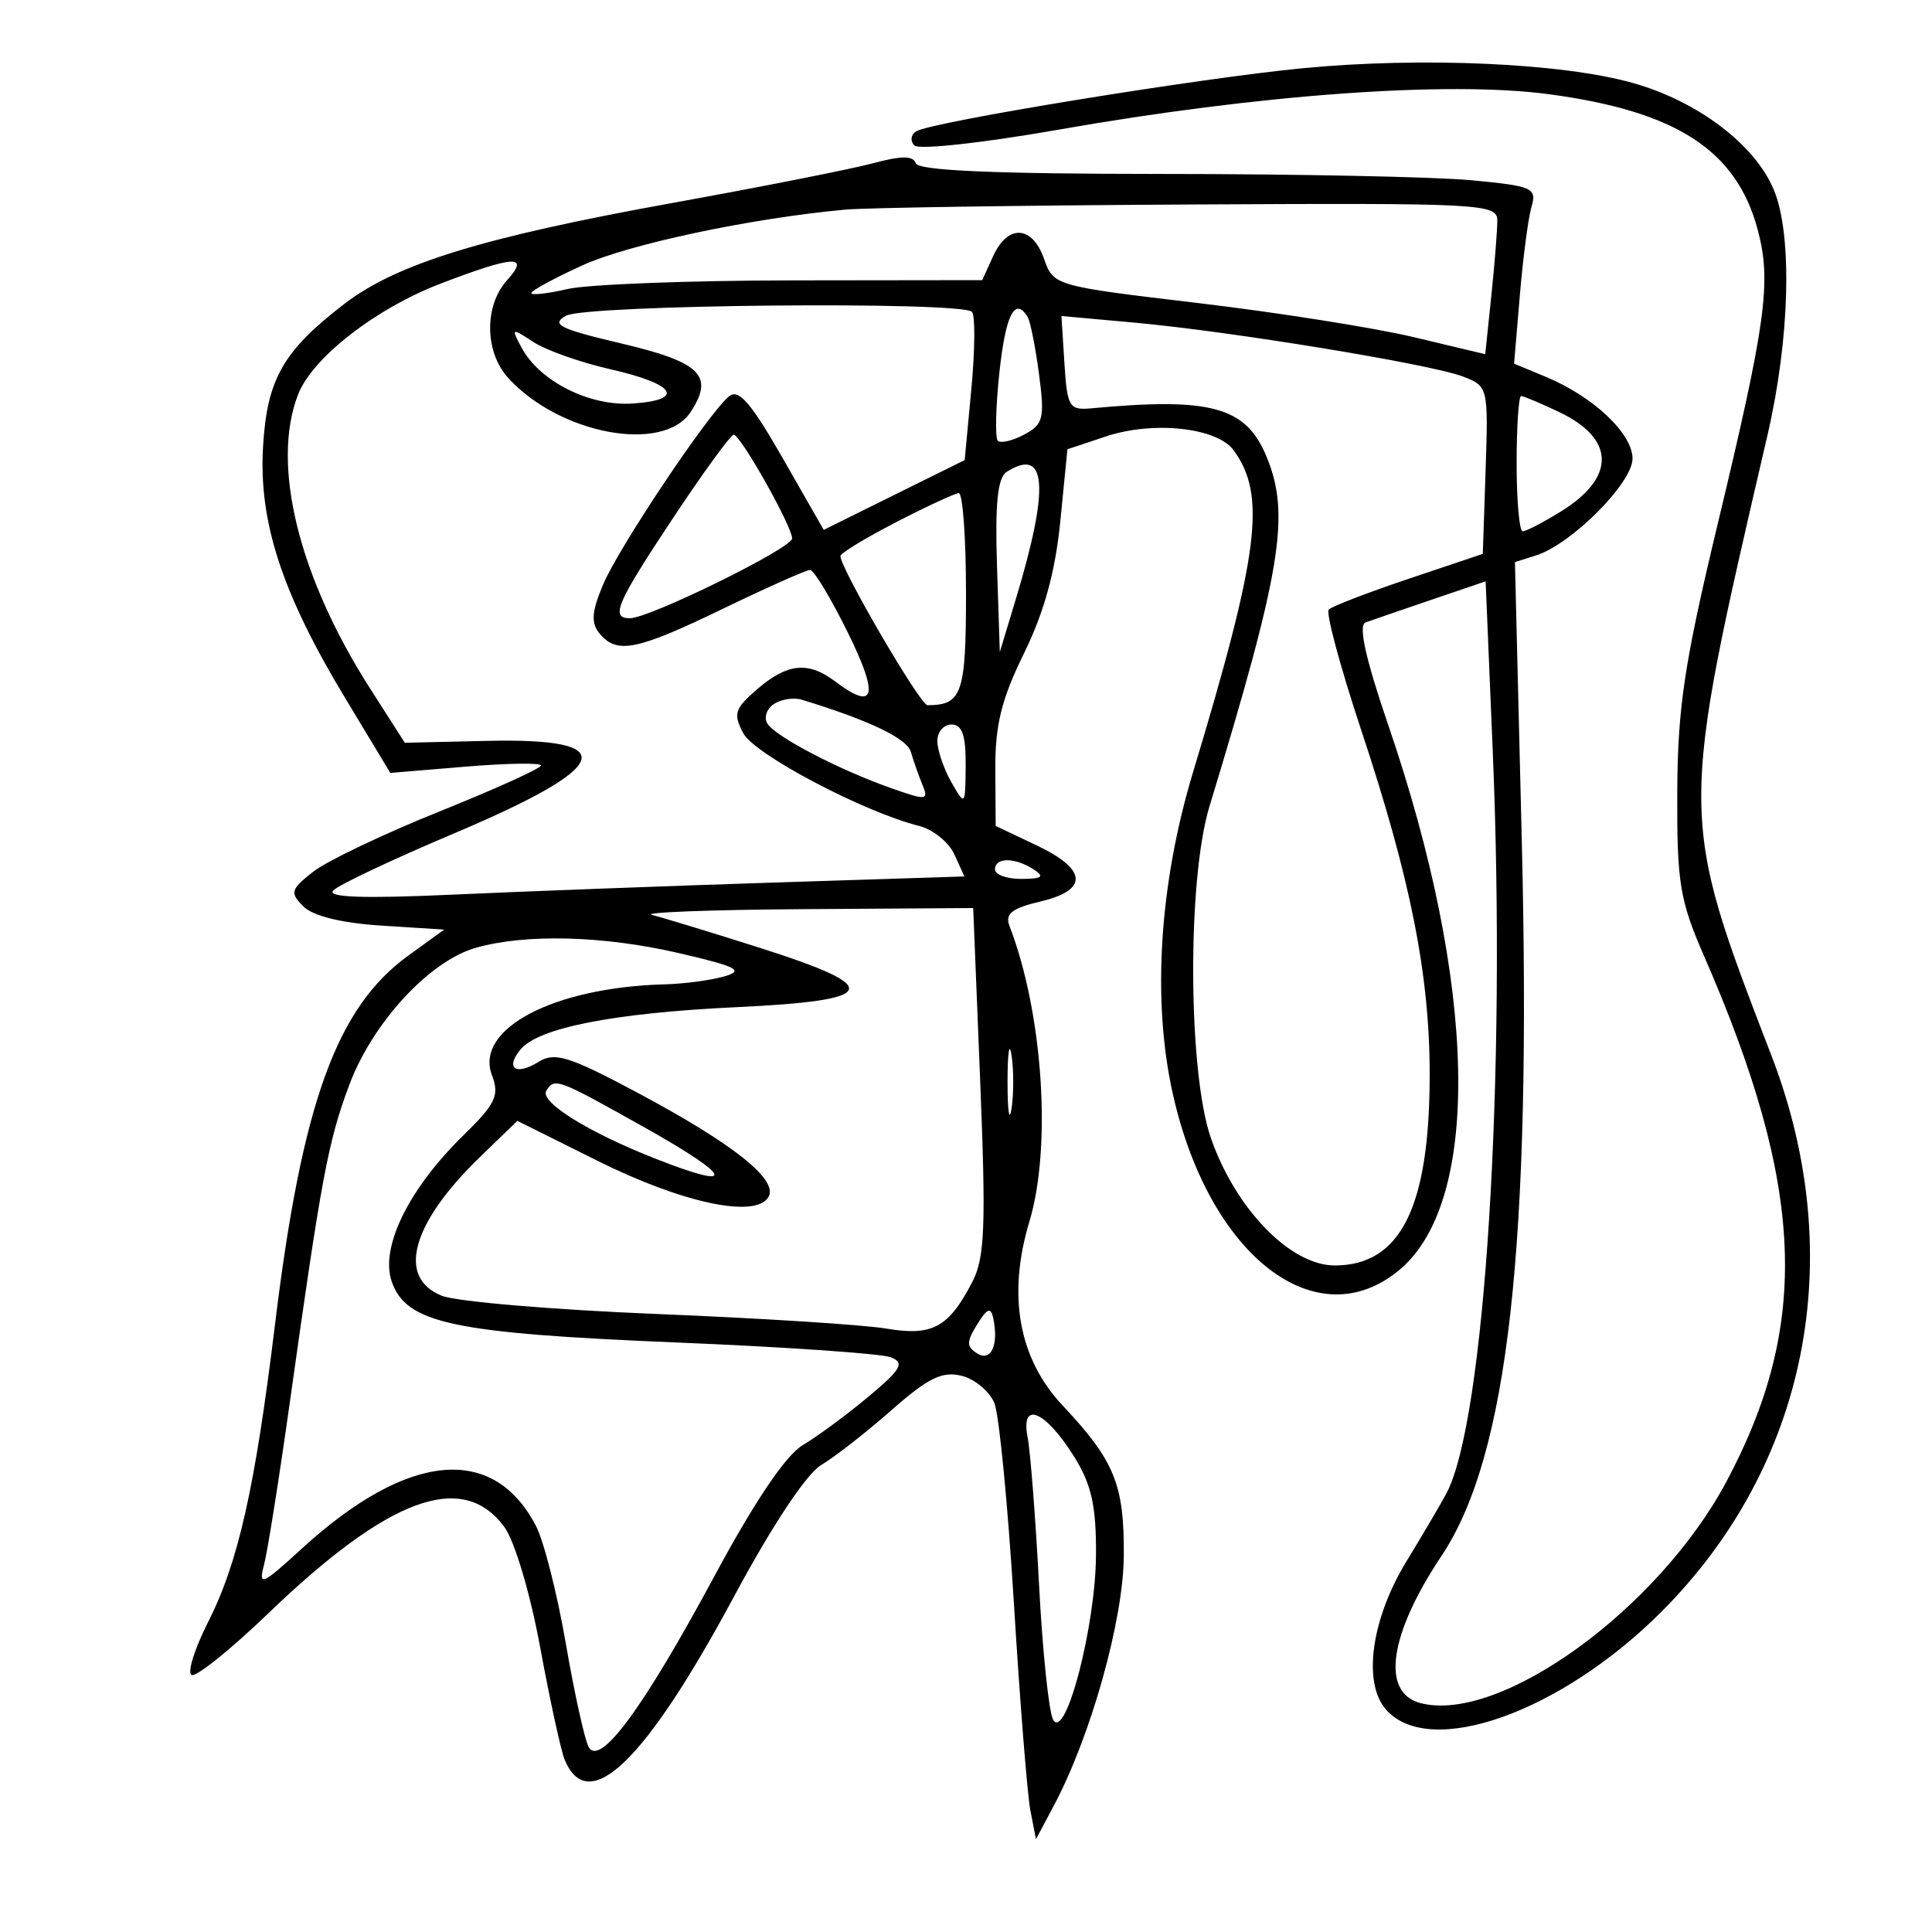 <svg xmlns="http://www.w3.org/2000/svg" width="200" height="200" viewBox="0 0 200 200" version="1.1">
	<path d="M 134.905 7.058 C 124.210 8.080, 96.438 12.611, 94.849 13.594 C 94.286 13.941, 94.203 14.603, 94.663 15.063 C 95.124 15.524, 101.801 14.792, 109.501 13.437 C 130.316 9.774, 149.898 8.355, 160.346 9.753 C 173.562 11.521, 179.775 15.559, 181.964 23.804 C 183.398 29.206, 182.831 33.339, 177.755 54.500 C 174.365 68.634, 173.670 73.270, 173.630 82 C 173.588 91.394, 173.881 93.185, 176.417 99 C 186.829 122.879, 187.431 137.027, 178.730 153.357 C 171.690 166.572, 155.280 178.455, 147.045 176.302 C 142.935 175.227, 143.795 169.206, 149.220 161.072 C 156.140 150.695, 158.567 129.016, 157.531 86.845 L 156.826 58.190 159.024 57.492 C 162.686 56.330, 169 49.989, 169 47.473 C 169 44.879, 164.921 41.038, 160.002 39.001 L 156.738 37.649 157.333 30.574 C 157.661 26.683, 158.204 22.556, 158.541 21.402 C 159.110 19.455, 158.660 19.257, 152.327 18.659 C 148.572 18.304, 134.175 18.011, 120.333 18.007 C 102.965 18.002, 95.053 17.660, 94.801 16.903 C 94.536 16.107, 93.319 16.106, 90.374 16.899 C 88.141 17.501, 78.824 19.345, 69.670 20.999 C 49.999 24.552, 41.069 27.296, 35.656 31.452 C 29.297 36.334, 27.639 39.248, 27.229 46.261 C 26.774 54.029, 29.191 61.422, 35.727 72.256 L 40.406 80.013 48.203 79.363 C 52.491 79.005, 56 78.953, 56 79.246 C 56 79.540, 51.270 81.681, 45.490 84.004 C 39.709 86.327, 33.824 89.138, 32.410 90.249 C 30.078 92.084, 29.986 92.414, 31.408 93.837 C 32.397 94.825, 35.375 95.556, 39.478 95.818 L 45.980 96.232 42.240 98.943 C 34.848 104.301, 31.261 114.225, 28.482 137 C 26.398 154.071, 24.676 161.732, 21.522 167.956 C 20.146 170.672, 19.381 173.117, 19.822 173.390 C 20.263 173.663, 23.850 170.786, 27.792 166.997 C 40.260 155.014, 47.867 152.223, 52.192 158.044 C 53.267 159.490, 54.876 164.885, 55.921 170.544 C 56.932 176.020, 58.073 181.253, 58.457 182.173 C 60.910 188.055, 66.797 182.374, 76 165.243 C 79.949 157.893, 83.488 152.559, 85.017 151.653 C 86.402 150.833, 89.674 148.279, 92.288 145.978 C 96.089 142.632, 97.545 141.920, 99.555 142.424 C 100.937 142.771, 102.464 144.055, 102.949 145.278 C 103.433 146.500, 104.338 155.825, 104.960 166 C 105.582 176.175, 106.351 185.826, 106.668 187.447 L 107.245 190.393 109.079 186.947 C 112.932 179.703, 116.291 167.721, 116.336 161.058 C 116.385 153.673, 115.391 151.228, 110.007 145.500 C 105.448 140.649, 104.263 134.100, 106.561 126.462 C 108.895 118.710, 107.962 104.834, 104.504 95.864 C 104.017 94.600, 104.739 94.024, 107.687 93.327 C 112.715 92.138, 112.568 90.007, 107.286 87.500 L 103.072 85.500 103.036 79.623 C 103.008 75.064, 103.675 72.372, 106.008 67.623 C 108.083 63.397, 109.245 59.177, 109.758 54.003 L 110.500 46.506 114.500 45.175 C 119.398 43.545, 125.986 44.260, 127.702 46.607 C 131.110 51.268, 130.359 57.224, 123.500 79.950 C 120.009 91.518, 119.250 103.531, 121.400 113.196 C 125.140 130.005, 136.305 138.663, 144.907 131.425 C 153.390 124.287, 152.918 101.948, 143.717 75.074 C 141.362 68.196, 140.591 64.718, 141.359 64.438 C 141.987 64.209, 145.041 63.157, 148.146 62.100 L 153.792 60.179 154.531 77.840 C 155.947 111.675, 153.716 147.209, 149.711 154.637 C 149.045 155.871, 147.199 159.010, 145.608 161.611 C 141.928 167.629, 141.029 174.270, 143.522 177.025 C 148.088 182.070, 161.594 177.246, 171.979 166.861 C 187.137 151.703, 191.413 130.175, 183.403 109.341 C 173.753 84.240, 173.756 84.745, 182.980 45 C 185.292 35.036, 185.565 24.289, 183.624 19.643 C 181.667 14.959, 175.737 10.470, 169.013 8.584 C 161.673 6.524, 147.245 5.879, 134.905 7.058 M 87.500 21.701 C 77.726 22.593, 65.073 25.280, 60.250 27.487 C 57.362 28.808, 55 30.092, 55 30.339 C 55 30.587, 56.688 30.398, 58.750 29.919 C 60.813 29.440, 71.315 29.037, 82.089 29.024 L 101.679 29 102.818 26.500 C 104.330 23.182, 106.869 23.326, 108.080 26.798 C 109.048 29.576, 109.165 29.610, 124.009 31.369 C 132.234 32.345, 142.290 33.935, 146.357 34.904 L 153.750 36.665 154.375 30.686 C 154.719 27.397, 155 23.873, 155 22.853 C 155 21.084, 153.556 21.008, 123.250 21.168 C 105.787 21.261, 89.700 21.500, 87.500 21.701 M 45.626 29.354 C 38.868 31.943, 32.323 37.040, 30.846 40.863 C 28.055 48.089, 30.904 59.693, 38.315 71.277 L 41.906 76.892 50.360 76.696 C 64.515 76.368, 63.453 79.322, 46.899 86.318 C 40.630 88.967, 35.050 91.605, 34.500 92.179 C 33.806 92.903, 37.636 93.034, 47 92.607 C 54.425 92.269, 69.350 91.708, 80.167 91.361 L 99.834 90.730 98.792 88.442 C 98.218 87.183, 96.575 85.859, 95.141 85.499 C 89.426 84.065, 78.133 78.117, 76.958 75.922 C 75.873 73.894, 76.042 73.361, 78.421 71.314 C 81.509 68.658, 83.683 68.446, 86.441 70.532 C 90.601 73.678, 91.024 72.086, 87.776 65.500 C 86.013 61.925, 84.251 59, 83.860 59 C 83.469 59, 79.427 60.800, 74.877 63 C 65.907 67.338, 63.867 67.750, 62.073 65.587 C 61.167 64.497, 61.245 63.349, 62.413 60.555 C 64.016 56.718, 73.309 42.819, 75.470 41.025 C 76.455 40.207, 77.738 41.684, 81.011 47.405 L 85.271 54.850 92.567 51.239 L 99.864 47.629 100.554 40.269 C 100.933 36.222, 100.961 32.627, 100.615 32.282 C 99.497 31.164, 60.635 31.534, 58.593 32.683 C 56.991 33.584, 57.904 34.043, 64.302 35.551 C 72.546 37.494, 73.959 38.887, 71.500 42.641 C 68.661 46.974, 57.882 44.952, 52.583 39.094 C 50.163 36.417, 50.118 31.632, 52.488 29.013 C 54.896 26.352, 53.246 26.434, 45.626 29.354 M 103.458 38.545 C 103.073 42.145, 102.998 45.332, 103.293 45.626 C 103.588 45.921, 104.819 45.632, 106.030 44.984 C 108.013 43.923, 108.165 43.299, 107.556 38.710 C 107.184 35.908, 106.655 33.252, 106.381 32.807 C 105.064 30.677, 104.098 32.575, 103.458 38.545 M 110.189 37.607 C 110.478 42.151, 110.679 42.483, 113 42.267 C 125.376 41.115, 128.973 42.107, 131.107 47.259 C 133.598 53.273, 132.675 58.936, 125.197 83.500 C 122.890 91.079, 122.980 111.008, 125.352 117.815 C 127.911 125.161, 133.589 131, 138.171 131 C 144.999 131, 148 124.959, 148 111.214 C 148 100.919, 146.023 90.976, 140.919 75.599 C 138.746 69.054, 137.232 63.429, 137.554 63.099 C 137.876 62.770, 141.596 61.338, 145.820 59.918 L 153.500 57.336 153.789 48.658 C 154.075 40.074, 154.049 39.969, 151.420 38.970 C 148.050 37.688, 127.382 34.299, 117.446 33.399 L 109.879 32.713 110.189 37.607 M 53.991 35.983 C 55.861 39.478, 61.028 42.077, 65.500 41.772 C 71.001 41.398, 69.931 39.756, 63.187 38.224 C 60.098 37.523, 56.510 36.253, 55.212 35.403 C 52.938 33.913, 52.894 33.934, 53.991 35.983 M 157 48 C 157 51.850, 157.284 55, 157.632 55 C 157.980 55, 159.756 54.078, 161.580 52.950 C 167.283 49.426, 167.221 45.430, 161.422 42.664 C 159.503 41.749, 157.722 41, 157.466 41 C 157.210 41, 157 44.150, 157 48 M 69.701 53.586 C 63.816 62.450, 63.147 64, 65.206 64 C 67.247 64, 82 56.744, 82 55.740 C 82 54.489, 76.656 45.002, 75.951 45.001 C 75.649 45, 72.836 48.864, 69.701 53.586 M 104.209 48.850 C 103.273 49.443, 102.998 52.127, 103.209 58.585 L 103.500 67.500 105.163 62 C 108.671 50.398, 108.367 46.212, 104.209 48.850 M 92.750 54.064 C 89.588 55.696, 87 57.271, 87 57.563 C 87 58.841, 95.263 73, 96.009 73 C 99.595 73, 100 71.821, 100 61.393 C 100 55.677, 99.662 51.022, 99.250 51.048 C 98.838 51.075, 95.912 52.432, 92.750 54.064 M 80.122 72.875 C 79.364 73.371, 79.057 74.283, 79.440 74.902 C 80.278 76.259, 86.817 79.671, 92.257 81.591 C 95.922 82.884, 96.156 82.858, 95.491 81.242 C 95.096 80.284, 94.557 78.752, 94.293 77.838 C 93.888 76.435, 90 74.575, 83 72.433 C 82.175 72.181, 80.880 72.380, 80.122 72.875 M 97.035 76.750 C 97.055 77.713, 97.714 79.625, 98.500 81 C 99.909 83.464, 99.930 83.439, 99.965 79.250 C 99.991 76.123, 99.604 75, 98.500 75 C 97.675 75, 97.016 75.787, 97.035 76.750 M 103 90 C 103 90.550, 104.237 90.993, 105.750 90.985 C 107.893 90.973, 108.169 90.755, 107 90 C 105.043 88.736, 103 88.736, 103 90 M 67.500 94.719 C 68.600 94.987, 73.662 96.531, 78.750 98.150 C 91.584 102.235, 91.041 103.562, 76.250 104.261 C 63.570 104.860, 55.752 106.389, 53.888 108.635 C 52.258 110.599, 53.404 111.389, 55.755 109.921 C 57.421 108.881, 58.901 109.340, 65.904 113.071 C 75.962 118.430, 80.639 122.158, 79.538 123.938 C 78.170 126.152, 70.611 124.533, 61.800 120.140 L 53.555 116.029 49.695 119.765 C 42.585 126.646, 41.041 132.272, 45.750 134.141 C 47.263 134.742, 57.275 135.589, 68 136.024 C 78.725 136.458, 89.410 137.138, 91.745 137.534 C 96.523 138.344, 98.211 137.427, 100.661 132.689 C 101.951 130.194, 102.077 126.941, 101.467 111.866 L 100.745 94 83.122 94.116 C 73.430 94.180, 66.400 94.451, 67.500 94.719 M 49.211 98.129 C 44.433 99.507, 38.560 105.886, 36.157 112.309 C 33.966 118.167, 33.283 121.808, 30.027 145 C 28.908 152.975, 27.694 160.625, 27.330 162 C 26.732 164.258, 27.111 164.095, 31.235 160.321 C 42.187 150.298, 51.075 149.442, 55.493 157.986 C 56.308 159.562, 57.697 165.047, 58.581 170.176 C 59.464 175.304, 60.526 180.107, 60.939 180.849 C 62.104 182.941, 66.578 176.863, 73.949 163.173 C 78.130 155.408, 81.350 150.634, 83.107 149.596 C 84.597 148.716, 87.647 146.466, 89.885 144.596 C 93.300 141.743, 93.677 141.086, 92.227 140.507 C 91.277 140.127, 81.275 139.436, 70 138.971 C 46.868 138.017, 42.071 136.993, 40.558 132.687 C 39.316 129.152, 42.293 123.073, 47.991 117.509 C 51.304 114.273, 51.721 113.396, 50.931 111.319 C 49.106 106.518, 57.277 102.211, 68.799 101.900 C 70.835 101.845, 73.625 101.472, 75 101.071 C 77.078 100.465, 76.287 100.060, 70.303 98.671 C 62.459 96.850, 54.367 96.642, 49.211 98.129 M 104.300 112 C 104.300 115.025, 104.487 116.263, 104.716 114.750 C 104.945 113.237, 104.945 110.763, 104.716 109.250 C 104.487 107.737, 104.300 108.975, 104.300 112 M 56.553 112.915 C 55.840 114.068, 60.894 117.211, 67.885 119.960 C 76.409 123.312, 75.898 121.862, 66.744 116.724 C 57.688 111.641, 57.405 111.535, 56.553 112.915 M 101.158 137.100 C 100.035 138.914, 100.035 139.405, 101.158 140.108 C 102.593 141.006, 103.406 139.230, 102.823 136.466 C 102.572 135.274, 102.202 135.414, 101.158 137.100 M 106.374 148.751 C 106.667 150.263, 107.203 157.181, 107.566 164.124 C 107.929 171.067, 108.589 177.335, 109.033 178.053 C 110.335 180.159, 113.408 168.312, 113.457 161 C 113.490 155.930, 113.001 153.697, 111.230 150.849 C 108.242 146.044, 105.631 144.916, 106.374 148.751" stroke="none" fill="black" fill-rule="evenodd"/>
</svg>